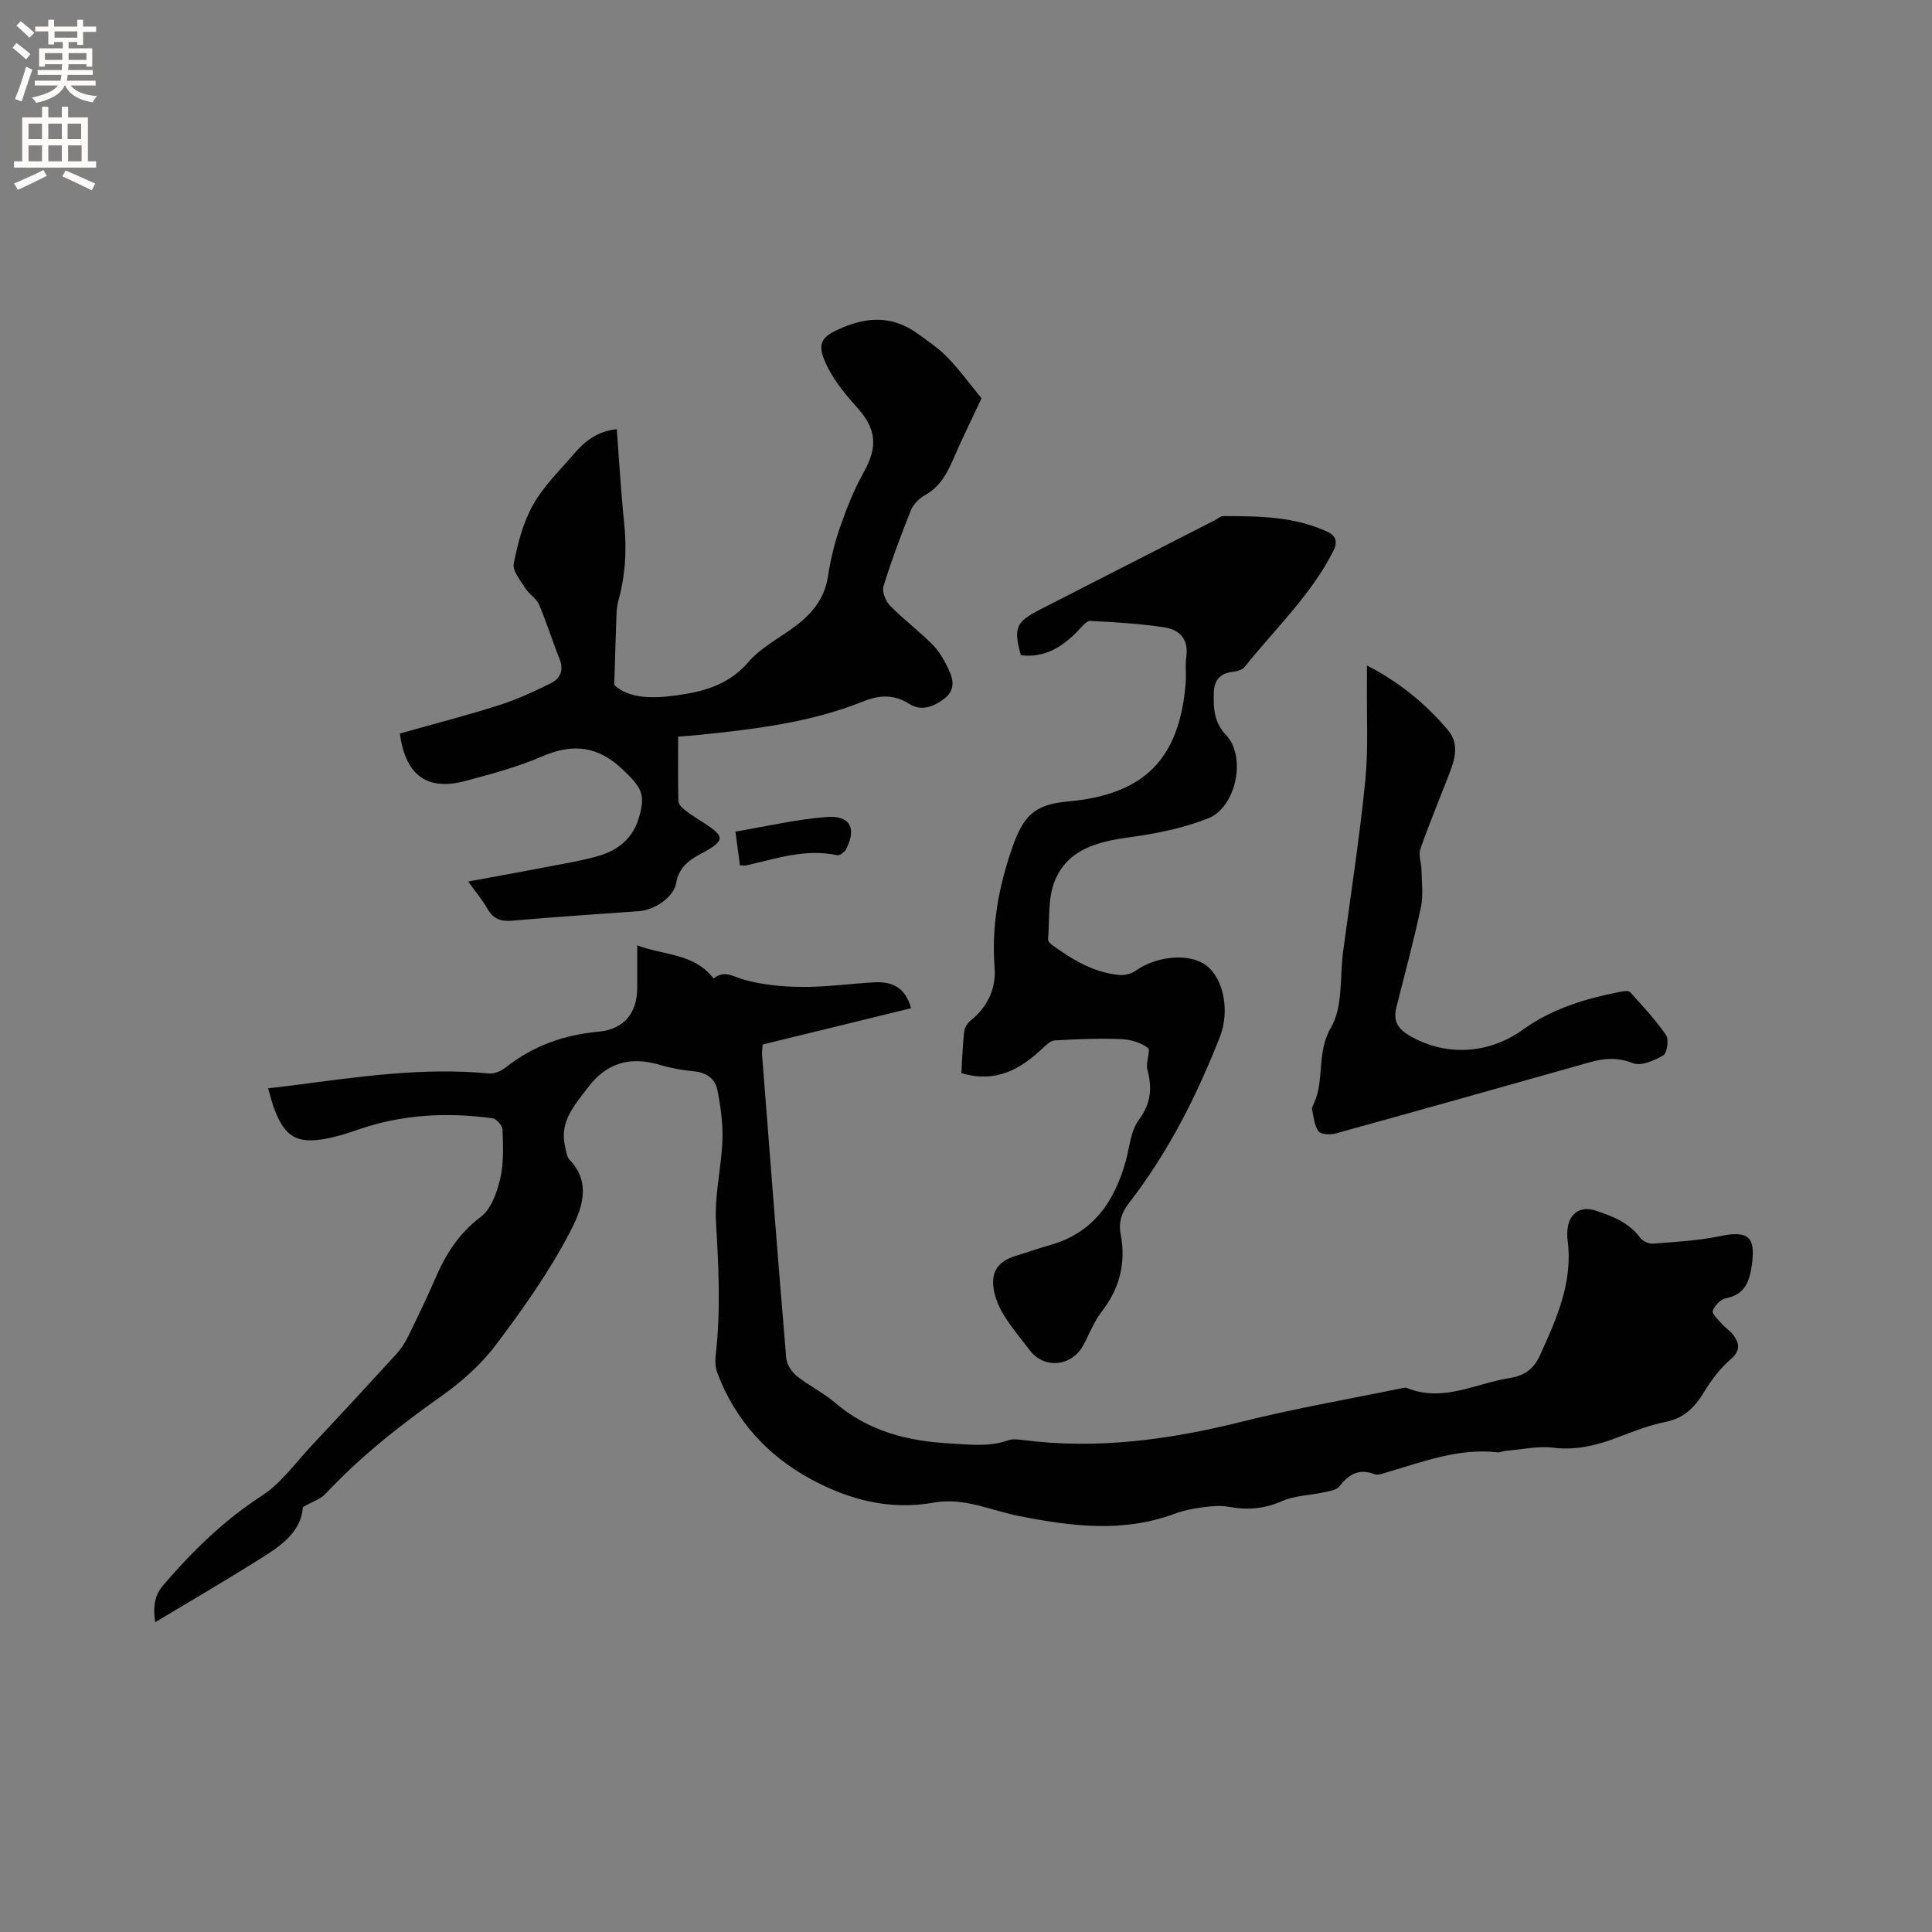 <svg enable-background="new 0 0 400 400" viewBox="0 0 400 400" xmlns="http://www.w3.org/2000/svg"><rect x="0" y="0" width="400" height="400" fill="#808080" stroke="none"/><g fill="#010102"><path d="m62.7 312.03c-.38 5.81-5.65 8.71-10.58 11.79-6.44 4.02-13 7.84-19.99 12.04-.5-3.48-.07-5.65 1.74-7.75 6.03-7.02 12.53-13.37 20.39-18.47 3.98-2.58 6.92-6.79 10.25-10.33 5.87-6.26 11.69-12.55 17.48-18.89.98-1.07 1.82-2.33 2.46-3.63 1.96-3.99 3.9-7.99 5.66-12.07 2.16-5.02 4.89-9.36 9.44-12.79 2.15-1.61 3.35-5.07 4.02-7.91.76-3.25.58-6.75.48-10.13-.03-.84-1.24-2.25-2.06-2.36-9.45-1.29-18.77-.81-27.87 2.35-2.19.76-4.43 1.48-6.71 1.89-5.9 1.06-8.37-.38-10.54-5.96-.53-1.36-.86-2.79-1.36-4.48 1.93-.23 3.58-.42 5.22-.63 13.44-1.75 26.86-3.76 40.49-2.45 1.11.11 2.52-.49 3.44-1.22 5.67-4.48 12.06-6.78 19.25-7.43 5.3-.48 8.02-3.88 8.02-9.1 0-2.75 0-5.49 0-8.77 5.58 2.11 11.73 1.6 15.82 6.85 2.23-1.82 4.07-.36 6.3.26 3.89 1.08 8.07 1.47 12.13 1.49 4.96.03 9.91-.68 14.88-.95 3.61-.19 6.42 1.04 7.56 5.36-10.15 2.48-20.36 4.98-30.71 7.51-.05.75-.19 1.47-.13 2.18 1.63 20.92 3.24 41.85 5 62.76.11 1.32 1.15 2.86 2.22 3.73 2.47 1.99 5.42 3.39 7.82 5.44 6.93 5.96 15.08 8.03 23.97 8.5 4.03.21 7.98.75 11.9-.65.85-.3 1.89-.22 2.82-.1 15.49 2.04 30.58-.01 45.63-3.77 10.86-2.72 21.93-4.63 32.9-6.89.41-.08.9-.22 1.25-.08 7.5 3.04 14.28-.98 21.36-2.08 2.99-.47 4.93-1.9 6.18-4.67 3.42-7.56 6.85-15.08 5.74-23.72-.12-.94-.12-1.92.03-2.85.49-3.03 2.83-4.36 5.68-3.43 3.54 1.17 6.95 2.45 9.3 5.65.52.71 1.81 1.28 2.69 1.21 4.61-.36 9.27-.61 13.78-1.54 5.85-1.21 7.49.04 6.65 5.97-.47 3.31-1.38 6.11-5.34 6.87-1.09.21-2.39 1.52-2.75 2.61-.21.64 1.17 1.88 1.94 2.76.69.79 1.65 1.36 2.27 2.19 1.34 1.8 1.57 3.3-.53 5.11-2.18 1.88-4.01 4.32-5.52 6.81-1.92 3.15-4.14 5.38-7.96 6.14-3.28.66-6.47 1.88-9.61 3.09-4.4 1.7-8.73 2.84-13.59 2.24-3.19-.39-6.52.37-9.78.64-.63.05-1.27.39-1.87.32-7.96-.91-15.23 1.93-22.63 4.08-.9.26-2 .73-2.76.44-3.26-1.24-5.33.05-7.3 2.56-.62.79-2.16.96-3.32 1.22-2.85.62-5.93.65-8.53 1.8-3.68 1.63-7.21 1.89-11.07 1.17-1.8-.33-3.76-.1-5.61.15-1.88.25-3.79.64-5.56 1.3-10.68 3.97-21.34 2.61-32.15.48-5.84-1.15-11.43-3.92-17.71-2.79-9.03 1.62-17.44-.53-25.4-4.84-9.12-4.94-15.64-12.2-19.36-21.88-.43-1.13-.53-2.5-.39-3.71 1.07-9.2.62-18.37.07-27.6-.33-5.64 1.13-11.36 1.33-17.06.12-3.43-.37-6.94-1.04-10.33-.46-2.31-2.24-3.64-4.83-3.87-2.41-.22-4.84-.67-7.16-1.36-6.08-1.79-10.95-.43-14.85 4.75-2.76 3.67-5.94 7.06-4.68 12.21.22.92.3 2.07.89 2.68 4.85 5.03 2.32 10.75.05 15.1-4.28 8.19-9.71 15.86-15.3 23.27-3.07 4.07-7.09 7.65-11.28 10.6-8.61 6.07-16.8 12.55-24.01 20.25-.98 1.06-2.58 1.54-4.66 2.72z"/><path d="m82.79 151.87c6.89-1.95 13.75-3.71 20.48-5.85 3.7-1.17 7.26-2.83 10.75-4.55 1.95-.96 2.78-2.69 1.83-5.05-1.5-3.72-2.68-7.58-4.26-11.27-.54-1.27-2.03-2.1-2.79-3.32-1.02-1.63-2.72-3.62-2.43-5.13.81-4.18 1.93-8.52 4-12.19 2.2-3.91 5.58-7.17 8.54-10.63 2.24-2.61 4.88-4.64 8.79-5.01.5 6.54.85 12.96 1.52 19.34.58 5.55.26 10.97-1.24 16.34-.28 1.01-.32 2.1-.36 3.15-.16 4.42-.28 8.84-.45 14.13 3.14 2.87 8 2.81 12.89 2.14 5.6-.77 10.8-2.17 14.85-6.86 2.5-2.9 6.13-4.83 9.3-7.13 3.73-2.7 6.51-5.9 7.23-10.72.51-3.44 1.36-6.88 2.5-10.16 1.34-3.85 2.86-7.69 4.84-11.24 3.06-5.47 2.68-9.09-1.5-13.7-2.45-2.71-4.85-5.7-6.34-8.99-1.96-4.31-.67-5.61 3.59-7.39 5.53-2.31 10.59-2.24 15.46 1.3 2.18 1.58 4.47 3.11 6.31 5.05 2.68 2.83 5 6 6.91 8.34-2.1 4.49-4.04 8.41-5.77 12.42-1.32 3.07-2.79 5.86-5.88 7.6-1.21.68-2.45 1.88-2.96 3.13-2.09 5.19-4.04 10.45-5.69 15.79-.34 1.12.46 3.07 1.38 4.01 2.82 2.87 6.08 5.29 8.9 8.16 1.43 1.46 2.47 3.41 3.34 5.3.98 2.11 1.13 4.2-1.18 5.9-2.26 1.66-4.71 2.45-7.06.97-3.25-2.05-6.25-1.87-9.63-.51-10.83 4.35-22.29 5.71-33.78 6.9-1.35.14-2.71.22-4.48.37 0 4.52-.05 8.92.05 13.33.01.6.65 1.31 1.19 1.74 1.06.87 2.23 1.62 3.39 2.35 5.27 3.3 5.28 4.06 0 6.88-2.5 1.33-4.5 2.86-5.04 6.04-.48 2.85-4.44 5.56-7.63 5.79-8.77.65-17.55 1.19-26.3 1.98-2.43.22-3.97-.4-5.17-2.52-1.03-1.81-2.41-3.43-3.96-5.59 6.23-1.15 12.01-2.19 17.77-3.3 3.12-.6 6.27-1.13 9.3-2.03 3.95-1.16 6.95-3.57 8.22-7.7 1.55-5.04.58-6.43-3.17-10.04-5.18-4.99-10.36-5.62-16.82-2.83-5.12 2.21-10.6 3.67-16.01 5.11-7.76 2.04-12.29-1.16-13.43-9.85z"/><path d="m199.04 222.18c.18-2.97.27-5.82.59-8.64.09-.82.72-1.76 1.39-2.3 3.48-2.83 5.22-6.57 4.9-10.88-.66-8.6.83-16.72 3.65-24.83 2.29-6.58 4.56-8.97 11.48-9.59 15.83-1.4 23.17-8.76 24.43-24.53.14-1.79-.12-3.63.13-5.4.51-3.57-1.32-5.63-4.45-6.11-5.1-.77-10.28-1.1-15.44-1.34-.84-.04-1.8 1.31-2.6 2.12-3.25 3.31-6.89 5.59-11.77 4.97-1.54-5.7-1.03-6.89 4-9.46 12.07-6.17 24.14-12.34 36.2-18.5.57-.29 1.13-.84 1.69-.84 7.41.01 14.84.06 21.73 3.32 1.58.75 2.05 2.01 1.07 3.93-4.63 9.12-12.04 16.08-18.3 23.93-.51.64-1.64.98-2.52 1.07-2.75.29-3.88 1.87-3.92 4.45-.06 3.14 0 5.92 2.56 8.65 4.24 4.54 2.06 14.93-3.7 17.22-5.12 2.04-10.72 3.17-16.21 3.91-6.64.9-12.91 2.46-15.59 9.1-1.46 3.62-1.03 8.02-1.37 12.08-.03.38.5.91.9 1.19 4.16 2.99 8.51 5.64 13.75 6.15 1.13.11 2.56-.2 3.47-.85 4.36-3.15 11.32-3.74 14.73-1.04 3.6 2.85 4.77 9.51 2.72 14.73-4.82 12.27-10.72 23.94-18.83 34.4-1.53 1.97-2.18 3.97-1.7 6.46 1.13 5.94-.22 11.24-3.98 16.07-1.6 2.06-2.52 4.64-3.79 6.95-2.43 4.4-8.09 4.9-11.06.99-1.73-2.28-3.58-4.48-5.12-6.89-1.01-1.57-1.85-3.37-2.24-5.18-.87-4.04.71-6.38 4.56-7.51 2.33-.69 4.62-1.54 6.96-2.19 8.97-2.5 13.41-9.03 15.74-17.5.79-2.86 1-6.18 2.67-8.41 2.57-3.44 2.8-6.65 1.77-10.49-.38-1.41.78-3.91.1-4.44-1.48-1.14-3.67-1.75-5.61-1.82-4.54-.17-9.1 0-13.64.28-.96.06-1.94 1.09-2.76 1.84-4.56 4.25-9.58 7.01-16.59 4.93z"/><path d="m283.01 137.78c6.69 3.44 12.13 7.89 16.74 13.34 2.51 2.97 1.43 6.18.22 9.3-1.97 5.11-4.09 10.16-5.89 15.33-.44 1.26.2 2.88.22 4.33.04 2.6.41 5.3-.12 7.79-1.48 6.93-3.34 13.78-5.07 20.66-.64 2.55.04 4.26 2.46 5.73 7.5 4.54 16.6 4.07 23.78-1.11 6.03-4.35 13.05-6.45 20.29-7.84.6-.12 1.55-.24 1.84.08 2.59 2.88 5.27 5.72 7.45 8.9.63.92.23 3.74-.56 4.21-1.85 1.09-4.63 2.28-6.31 1.61-3.16-1.24-5.91-1.03-8.92-.18-17.52 4.95-35.05 9.89-52.6 14.74-1.11.31-3.05.23-3.56-.46-.88-1.19-.99-2.97-1.33-4.53-.08-.36.2-.81.37-1.2 2.28-4.94.49-10.53 3.56-15.78 2.49-4.26 1.8-10.4 2.5-15.7 1.57-11.76 3.4-23.5 4.58-35.3.67-6.71.27-13.53.35-20.3.02-1.11 0-2.23 0-3.62z"/><path d="m153.2 179.17c-.31-2.27-.58-4.33-.94-7 6.46-1.08 12.64-2.54 18.89-3.02 4.89-.38 6.27 2.39 3.99 6.72-.31.58-1.31 1.3-1.83 1.19-6.5-1.4-12.58.69-18.74 2.1-.3.07-.62.01-1.37.01z"/></g><path d="m2.6 9.9.8-1c.9.7 1.9 1.4 2.9 2.3l-.9 1.1c-1.1-1-2-1.8-2.8-2.4zm.5 10.6c.9-2.1 1.6-4.3 2.3-6.7.4.2.8.4 1.3.6-.7 2.1-1.5 4.3-2.2 6.6zm.3-15.2.9-.9c1 .8 2 1.6 2.8 2.4l-1 1c-.9-.9-1.8-1.7-2.7-2.5zm12.6-1.2h1.2v1.4h2.7v1.1h-2.7v2.7h-1.2v-.6h-1.8v1.3h4.9v3.8h-1.2v-.5h-3.7c0 .4-.1.9-.1 1.2h5.1v1h-5.2c0 .5-.1.9-.2 1.2h6v1h-5.2c1.1 1.3 2.9 2 5.5 2.2-.4.4-.7.8-.9 1.3-2.9-.5-4.8-1.6-5.7-3.5h-.1c-.8 1.7-2.7 2.9-5.9 3.6-.2-.4-.6-.8-.9-1.1 2.8-.6 4.6-1.4 5.4-2.5h-4.8v-1h5.3c.1-.3.2-.7.2-1.2h-4.9v-1h5c0-.4 0-.8.1-1.2h-3.6v.5h-1.2v-3.8h4.9v-1.3h-1.8v.5h-1.2v-2.7h-2.7v-1h2.7v-1.4h1.2v1.4h4.8zm-6.7 8.3h3.6c0-.4 0-.9 0-1.4h-3.6zm1.9-4.6h4.8v-1.3h-4.7v1.3zm6.7 3.2h-3.7v1.4h3.7z" fill="#fcfbfa"/><path d="m8.7 22.1h1.3v2.2h2.8v-2.2h1.3v2.2h4.1v9.1h1.7v1.3h-17v-1.3h1.7v-9.1h4.1zm.3 13.1.7 1.2c-1.8.9-3.8 1.9-6 2.9-.2-.4-.5-.8-.8-1.3 2.3-1 4.4-1.9 6.1-2.8zm-3.1-6.4h2.8v-3.2h-2.8zm0 4.6h2.8v-3.3h-2.8zm4.1-4.6h2.8v-3.2h-2.8zm0 4.6h2.8v-3.3h-2.8zm3.6 1.9c2.1.9 4.1 1.8 6.1 2.7l-.7 1.4c-2.2-1.1-4.2-2-6.1-2.9zm3.2-9.7h-2.8v3.2h2.8zm-2.7 7.8h2.8v-3.3h-2.8z" fill="#fcfbfa"/></svg>